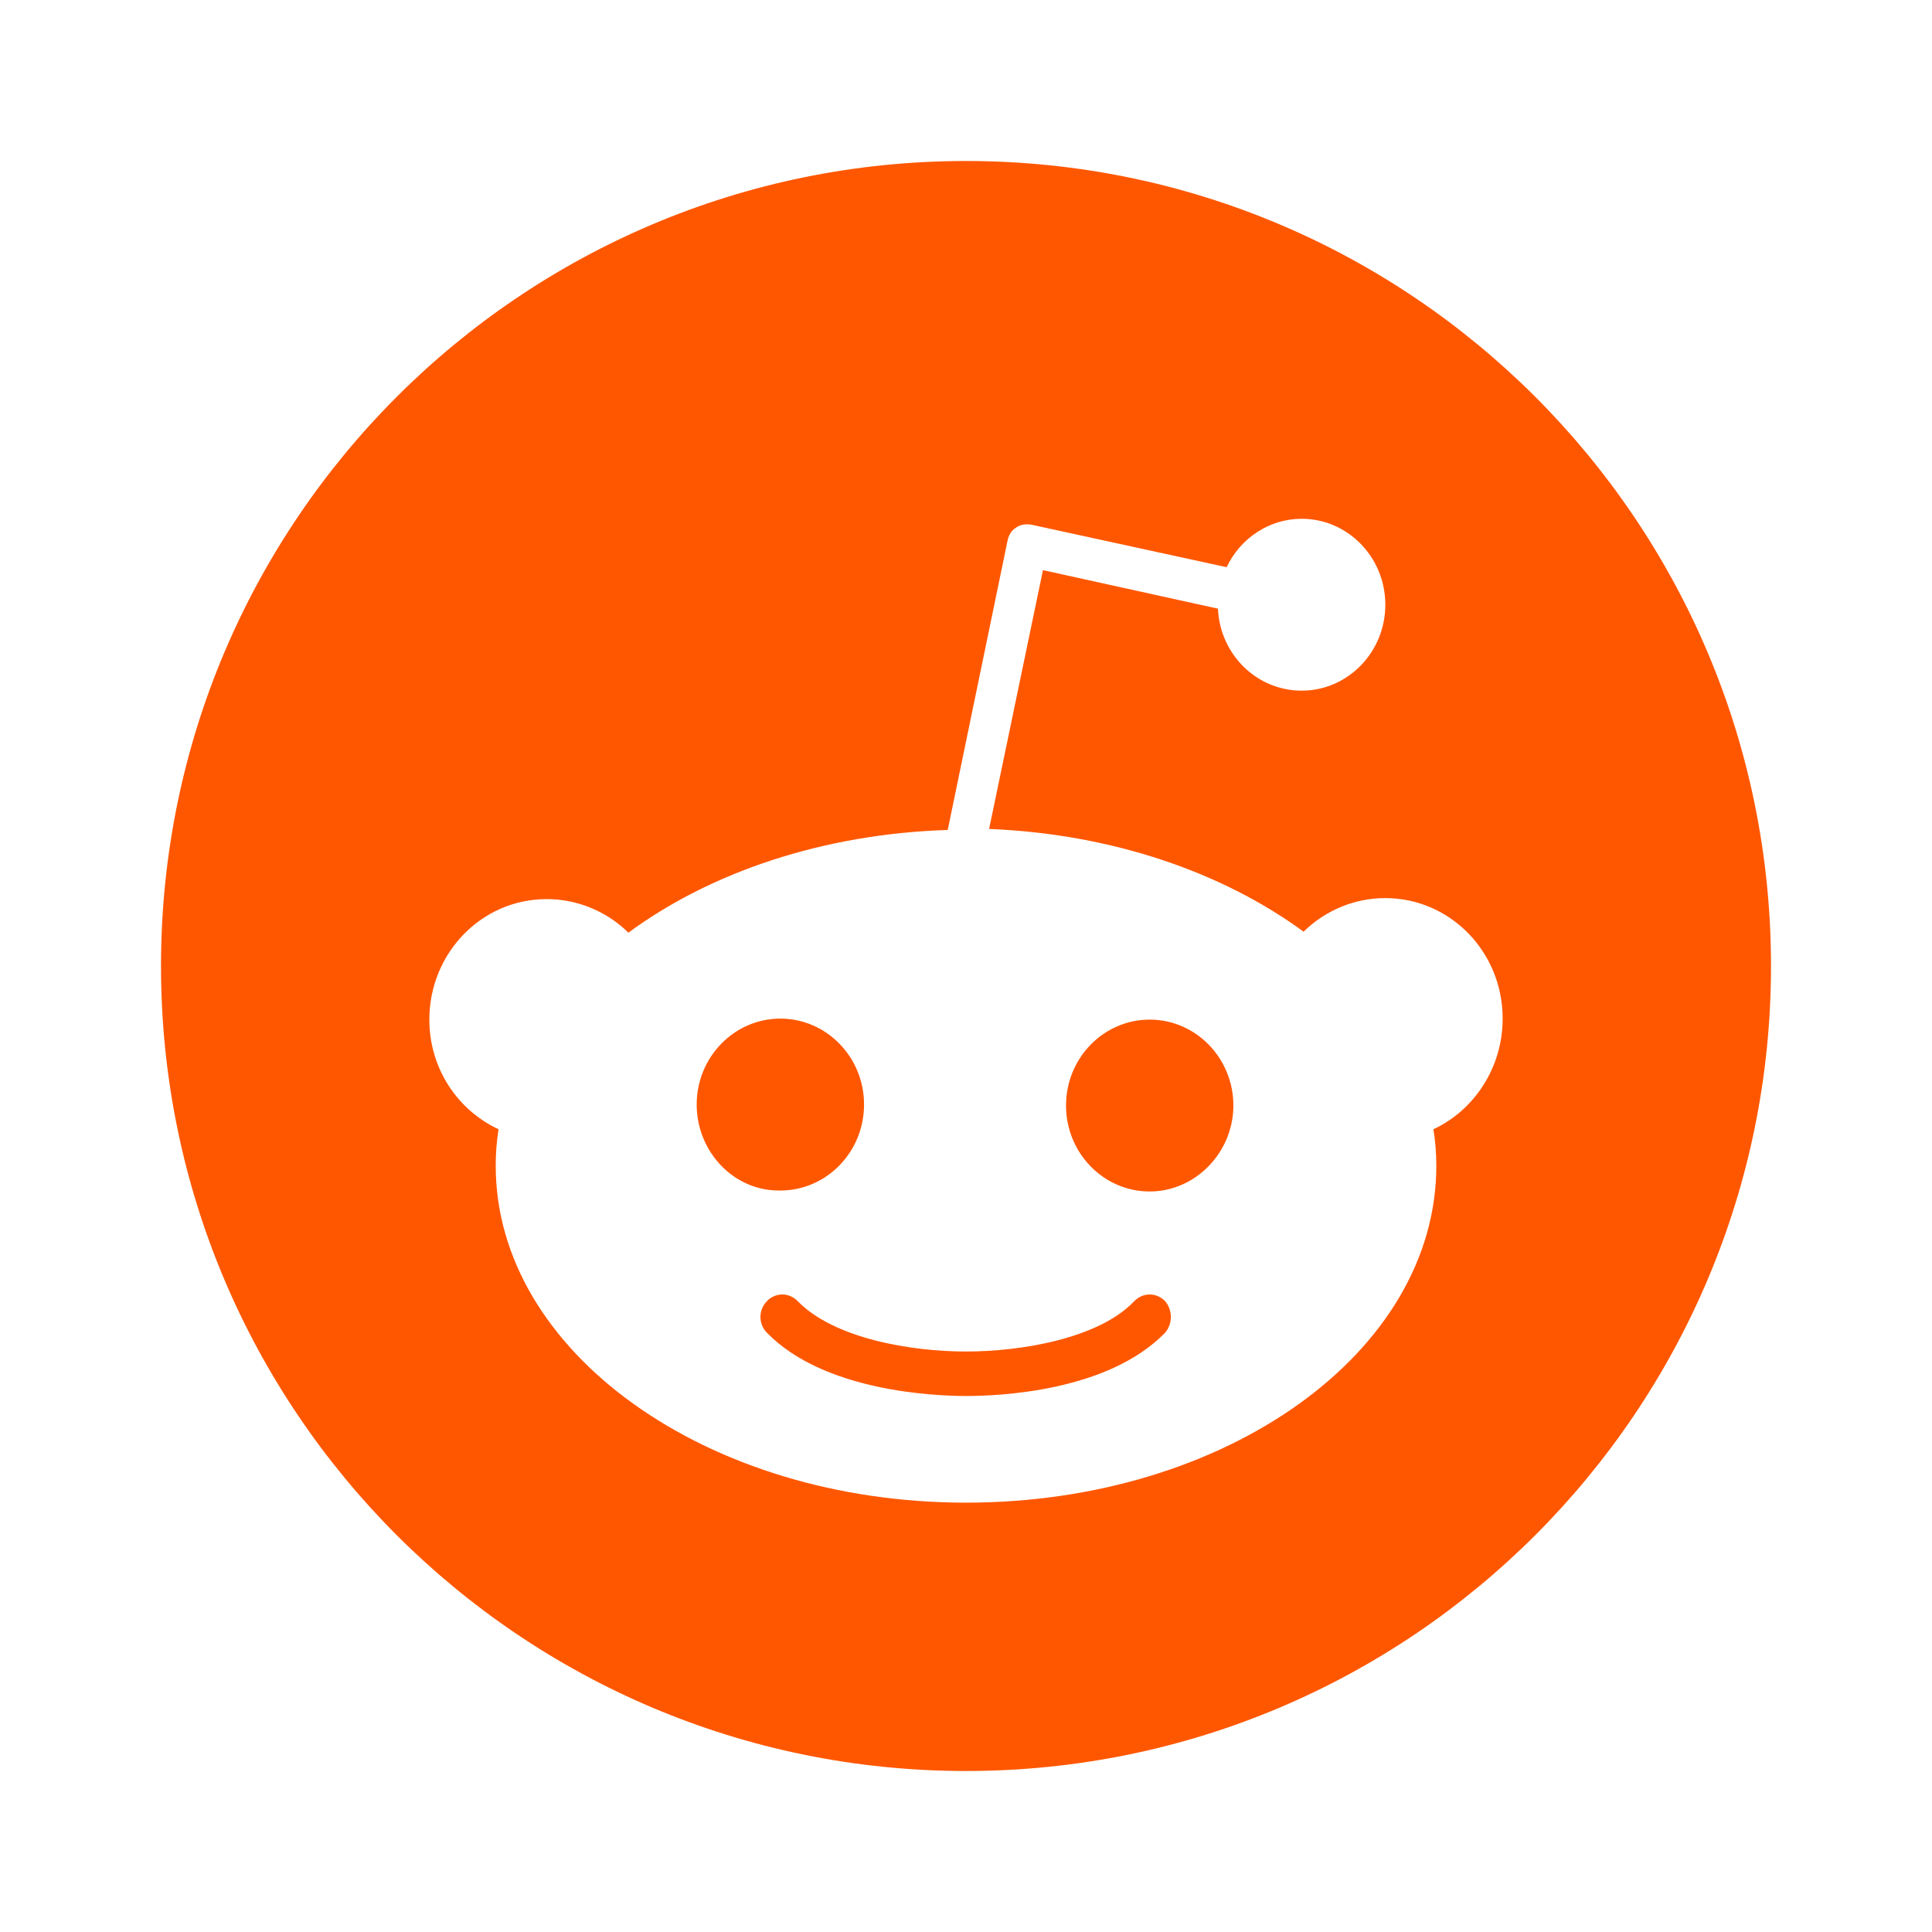 <svg xmlns="http://www.w3.org/2000/svg" width="48" height="48" fill="none" viewBox="0 0 48 48"><path fill="#FF5700" fill-rule="evenodd" d="M24 44C35.046 44 44 35.046 44 24C44 12.954 35.046 4 24 4C12.954 4 4 12.954 4 24C4 35.046 12.954 44 24 44ZM34.418 22.313C36.019 22.313 37.333 23.639 37.333 25.307C37.333 26.534 36.617 27.59 35.613 28.056C35.661 28.357 35.685 28.66 35.685 28.964C35.685 33.603 30.452 37.333 24 37.333C17.549 37.333 12.316 33.578 12.316 28.964C12.315 28.66 12.338 28.356 12.387 28.056C11.383 27.59 10.667 26.559 10.667 25.332C10.667 23.688 11.957 22.338 13.582 22.338C14.338 22.337 15.066 22.636 15.613 23.172C17.644 21.675 20.44 20.718 23.546 20.62L25.028 13.453C25.052 13.306 25.123 13.184 25.242 13.11C25.338 13.036 25.482 13.011 25.625 13.036L30.476 14.092C30.81 13.38 31.527 12.889 32.34 12.889C33.486 12.889 34.418 13.846 34.418 15.024C34.418 16.203 33.486 17.159 32.34 17.159C31.216 17.159 30.308 16.251 30.26 15.122L25.912 14.165L24.574 20.595C27.632 20.718 30.38 21.675 32.387 23.148C32.934 22.611 33.662 22.312 34.418 22.313ZM19.389 25.307C18.241 25.307 17.309 26.264 17.309 27.442C17.309 28.62 18.241 29.602 19.389 29.578C20.535 29.578 21.467 28.62 21.467 27.442C21.467 26.264 20.535 25.307 19.389 25.307ZM24 34.683C24.789 34.683 27.513 34.584 28.946 33.112C29.137 32.891 29.137 32.547 28.946 32.326C28.731 32.106 28.397 32.106 28.182 32.326C27.298 33.259 25.362 33.578 24 33.578C22.638 33.578 20.727 33.259 19.818 32.326C19.603 32.106 19.269 32.106 19.054 32.326C18.839 32.547 18.839 32.891 19.054 33.112C20.464 34.56 23.188 34.683 24 34.683ZM26.485 27.467C26.485 28.645 27.417 29.602 28.564 29.602C29.711 29.602 30.643 28.62 30.643 27.467C30.643 26.289 29.711 25.332 28.564 25.332C27.417 25.332 26.485 26.289 26.485 27.467Z" clip-rule="evenodd"/></svg>